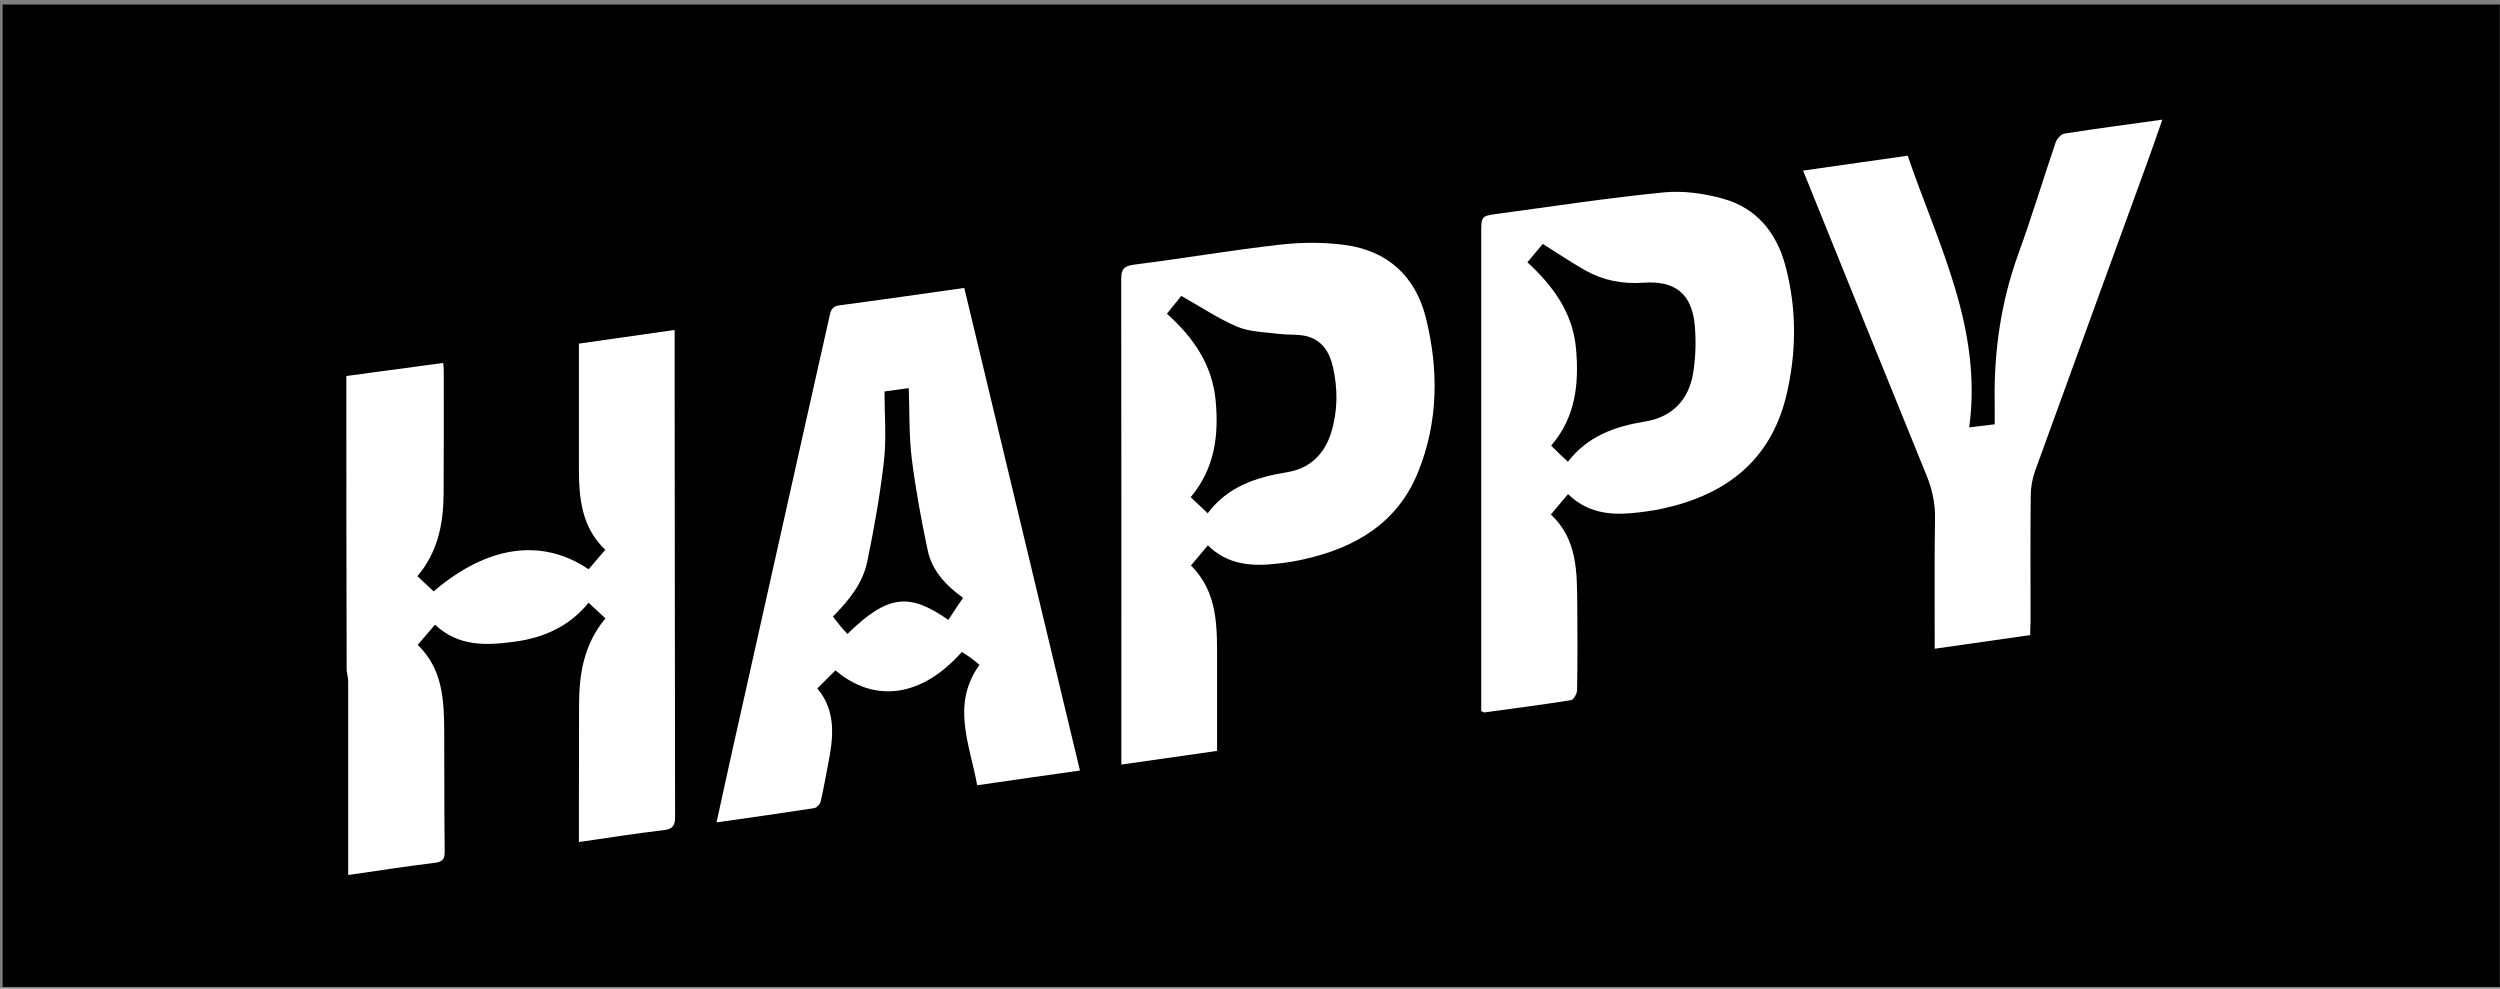 <svg width="397" height="157" viewBox="0 0 397 157" fill="none" xmlns="http://www.w3.org/2000/svg">
<rect x="0" y="0" width="397" height="157" fill="#808080" stroke="none"/>
<rect width="396.557" height="156.006" transform="translate(0.418 0.72)" fill="black"/>
<path d="M55 59.706C60.091 59.024 65.183 58.342 70.371 57.636C70.42 58.074 70.469 58.464 70.469 58.878C70.469 65.431 70.493 71.984 70.445 78.537C70.396 83.263 69.495 87.721 66.279 91.496C67.18 92.325 68.008 93.129 68.861 93.908C77.387 86.624 86.035 85.382 93.465 90.4C94.318 89.426 95.17 88.427 96.121 87.306C92.369 83.75 91.93 79.146 91.93 74.395C91.93 67.843 91.93 61.289 91.93 54.566C96.949 53.86 101.918 53.153 107.131 52.398C107.131 53.031 107.131 53.592 107.131 54.152C107.156 79.316 107.156 104.505 107.205 129.669C107.205 131.131 106.839 131.667 105.329 131.837C100.92 132.349 96.535 133.056 91.93 133.713C91.93 131.74 91.93 129.937 91.93 128.135C91.93 122.751 91.955 117.367 91.955 111.984C91.955 107.039 92.71 102.313 96.145 98.196C95.268 97.367 94.415 96.588 93.465 95.711C90.396 99.487 86.376 101.265 81.748 101.898C77.241 102.507 72.832 102.727 69.08 99.195C68.155 100.266 67.302 101.289 66.328 102.41C70.25 106.162 70.518 111.058 70.542 116.028C70.566 122.41 70.542 128.792 70.615 135.175C70.639 136.442 70.274 136.88 68.983 137.026C64.525 137.562 60.067 138.269 55.292 138.951C55.292 138.098 55.292 137.416 55.292 136.758C55.292 127.282 55.292 117.781 55.292 108.305C55.292 107.696 55.146 107.063 55.049 106.454C55 90.863 55 75.297 55 59.706Z" fill="white"/>
<path d="M171.495 122.361C165.965 123.141 160.655 123.896 155.174 124.7C154.029 118.244 150.984 111.935 155.539 105.577C155.052 105.163 154.613 104.797 154.175 104.481C153.712 104.14 153.225 103.847 152.738 103.531C146.428 110.668 138.95 111.764 132.665 106.454C131.739 107.38 130.813 108.305 129.79 109.328C132.835 112.934 132.348 117.148 131.495 121.411C131.105 123.36 130.789 125.309 130.326 127.258C130.228 127.696 129.693 128.281 129.303 128.33C124.236 129.109 119.144 129.84 113.785 130.595C114.54 127.136 115.247 123.92 115.953 120.705C119.924 102.873 123.919 85.041 127.914 67.209C129.205 61.46 130.496 55.711 131.788 49.962C131.982 49.06 132.348 48.598 133.371 48.476C139.875 47.623 146.355 46.673 153.127 45.723C159.217 71.156 165.332 96.636 171.495 122.361ZM152.932 94.931C150.107 92.909 147.963 90.522 147.305 87.331C146.282 82.483 145.381 77.611 144.772 72.69C144.333 69.061 144.455 65.382 144.309 61.63C143.066 61.801 141.995 61.947 140.46 62.166C140.46 65.845 140.777 69.499 140.387 73.08C139.778 78.464 138.828 83.823 137.732 89.133C137.025 92.641 134.76 95.394 132.275 97.903C132.738 98.488 133.079 98.951 133.444 99.414C133.809 99.852 134.175 100.242 134.565 100.68C141.093 94.274 144.504 94.201 150.594 98.439C151.349 97.294 152.08 96.174 152.932 94.931Z" fill="white"/>
<path d="M249.007 78.464C248.032 79.609 247.204 80.583 246.278 81.704C250.517 85.65 250.42 90.864 250.468 96.028C250.517 100.535 250.517 105.041 250.444 109.548C250.444 110.133 249.908 111.131 249.494 111.18C244.939 111.911 240.334 112.496 235.755 113.129C235.657 113.153 235.535 113.056 235.219 112.934C235.219 112.276 235.219 111.521 235.219 110.79C235.219 86.211 235.219 61.606 235.219 37.027C235.219 34.371 235.219 34.298 237.777 33.957C246.595 32.764 255.389 31.424 264.256 30.547C267.326 30.255 270.615 30.717 273.587 31.546C278.946 33.007 282.137 36.978 283.526 42.216C285.353 49.061 285.304 56.028 283.647 62.898C281.138 73.227 273.976 78.61 263.964 80.778C262.356 81.119 260.724 81.338 259.116 81.485C255.389 81.826 251.93 81.314 249.007 78.464ZM248.982 73.324C252.149 69.256 256.412 67.721 261.211 66.942C265.523 66.259 268.227 63.482 268.885 59.146C269.275 56.686 269.348 54.128 269.129 51.643C268.666 46.649 266.01 44.53 260.992 44.895C257.679 45.139 254.561 44.53 251.711 42.922C249.445 41.631 247.277 40.169 244.987 38.732C244.256 39.585 243.428 40.583 242.551 41.655C246.644 45.407 249.762 49.67 250.274 55.37C250.761 60.949 250.225 66.235 246.327 70.766C247.18 71.643 248.032 72.447 248.982 73.324Z" fill="white"/>
<path d="M191.809 86.601C190.883 87.697 190.055 88.671 189.129 89.792C193.489 94.152 193.27 99.707 193.27 105.212C193.27 109.84 193.27 114.445 193.27 119.244C188.228 119.974 183.258 120.681 178.069 121.412C178.069 120.657 178.069 120.023 178.069 119.39C178.069 94.396 178.094 69.402 178.045 44.384C178.045 42.776 178.435 42.24 180.116 42.021C187.838 41.047 195.511 39.731 203.258 38.854C206.668 38.464 210.176 38.44 213.563 38.903C220.335 39.804 224.768 43.848 226.425 50.45C228.471 58.684 228.422 66.966 225.207 74.932C221.943 83.044 215.243 86.99 207.034 88.817C205.67 89.134 204.281 89.353 202.868 89.499C198.824 89.987 194.975 89.719 191.809 86.601ZM187.594 46.99C186.961 47.77 186.181 48.744 185.304 49.816C189.543 53.617 192.539 57.953 193.051 63.677C193.563 69.207 192.88 74.42 189.08 78.951C189.957 79.78 190.81 80.584 191.784 81.509C194.975 77.246 199.482 75.784 204.427 74.981C207.935 74.42 210.323 72.155 211.37 68.744C212.442 65.334 212.466 61.826 211.687 58.342C211.151 55.931 209.933 53.933 207.326 53.349C205.986 53.056 204.549 53.202 203.161 53.032C200.919 52.739 198.532 52.739 196.486 51.887C193.489 50.62 190.712 48.744 187.594 46.99Z" fill="white"/>
<path d="M322.406 100.851C317.266 101.582 312.345 102.289 307.229 103.019C307.229 102.264 307.229 101.631 307.229 100.997C307.229 94.785 307.181 88.598 307.278 82.386C307.327 79.926 306.84 77.709 305.914 75.443C299.385 59.438 292.93 43.409 286.328 27.088C291.907 26.284 297.363 25.529 302.942 24.725C307.741 38.781 314.854 52.106 312.711 67.867C314.318 67.672 315.439 67.55 316.754 67.38C316.754 66.113 316.779 64.895 316.754 63.677C316.633 55.663 317.778 47.867 320.53 40.267C322.65 34.445 324.428 28.501 326.425 22.654C326.62 22.069 327.278 21.29 327.814 21.217C332.905 20.413 337.997 19.755 343.38 19C342.552 21.363 341.797 23.58 340.993 25.772C335.049 42.118 329.081 58.464 323.161 74.81C322.723 76.052 322.479 77.416 322.479 78.732C322.406 85.407 322.455 92.082 322.455 98.756C322.406 99.39 322.406 100.023 322.406 100.851Z" fill="white"/>
</svg>
